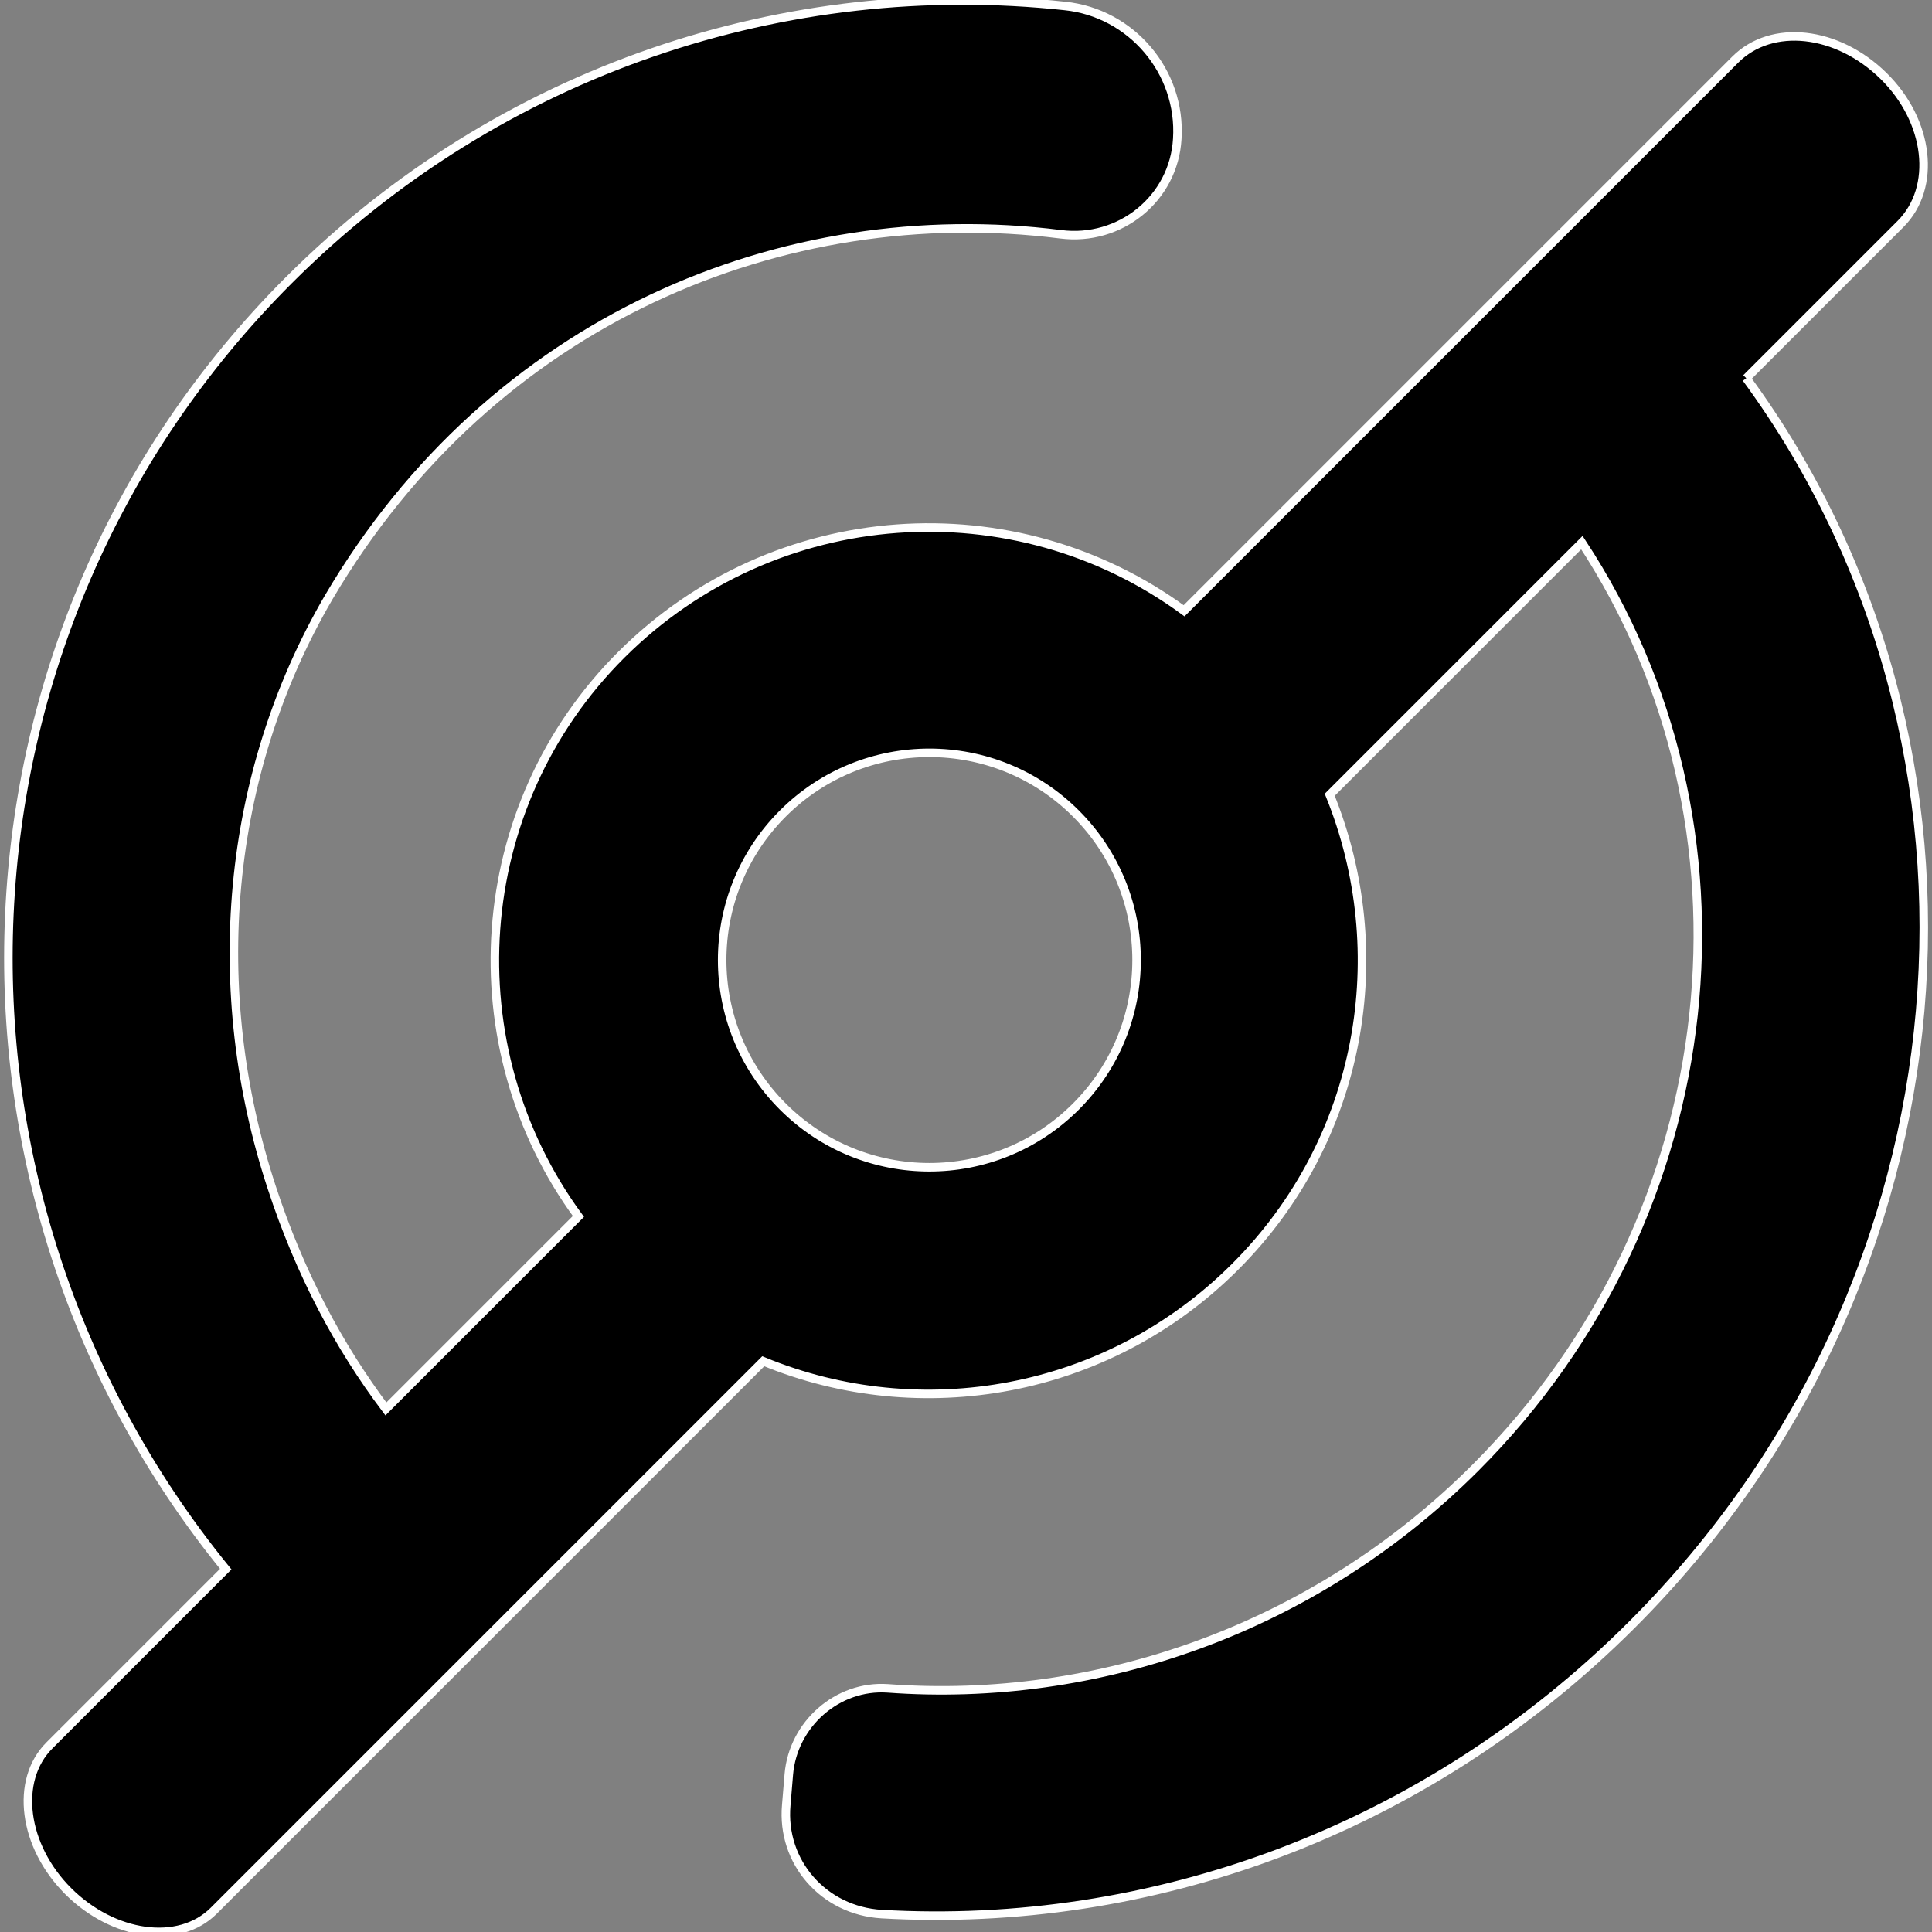 <?xml version="1.0" encoding="utf-8"?>
<!-- Generator: Adobe Illustrator 22.0.1, SVG Export Plug-In . SVG Version: 6.00 Build 0)  -->
<svg version="1.1" id="Layer_1" xmlns="http://www.w3.org/2000/svg" xmlns:xlink="http://www.w3.org/1999/xlink" x="0px" y="0px"
	 viewBox="0 0 226.8 226.8" style="enable-background:new 0 0 226.8 226.8;" xml:space="preserve">
<rect x="0" y="0" width="226.8" height="226.8" fill="#808080" stroke="none"/>
<style type="text/css">
	.st0{stroke:#FFFFFF;stroke-miterlimit:10;}
</style>
<path class="st0" d="M205,44.4l18.1-18.1c4.3-4.3,3.4-12.1-2-17.4S208,2.7,203.7,7l-33.9,33.9l-1.2,1.2l-29.6,29.6
	c-19.9-14.6-48-12.8-66,5.1s-19.7,46.1-5.1,66l-22.6,22.6c-5.5-7.3-10.1-15.9-13.4-26c-7.6-23.1-5.5-48.4,6.7-69.3
	c19.2-32.6,53.4-46.7,85.9-42.6c7,0.9,13.3-4.2,13.7-11.2c0.5-7.9-5.4-14.8-13.2-15.6C92.5-2.8,58.8,8,33.9,32.9
	C-7.4,74.2-9.8,139.6,26.5,184.2L5.8,204.9C1.7,209,2.7,216.7,8,222c5.3,5.3,13,6.4,17.1,2.3L47.4,202l0,0l16.1-16.1c0,0,0,0,0,0
	l26.1-26.1c18.4,7.6,40.4,3.9,55.4-11.1s18.6-36.9,11.1-55.4l29.6-29.6c21.7,33,17.4,78.7-12.5,108.6c-19,19-44.5,27.7-69,25.9
	c-5.9-0.4-11.1,4.2-11.6,10.1l-0.3,3.6c-0.6,6.7,4.4,12.4,11.2,12.8c31.4,1.8,63.7-9.6,88.1-34C232.1,150.2,236.8,87.8,205,44.4
	 M126.3,129.9c-9.5,9.5-24.9,9.5-34.4,0s-9.5-24.9,0-34.4s24.9-9.5,34.4,0S135.8,120.4,126.3,129.9"/>
</svg>
